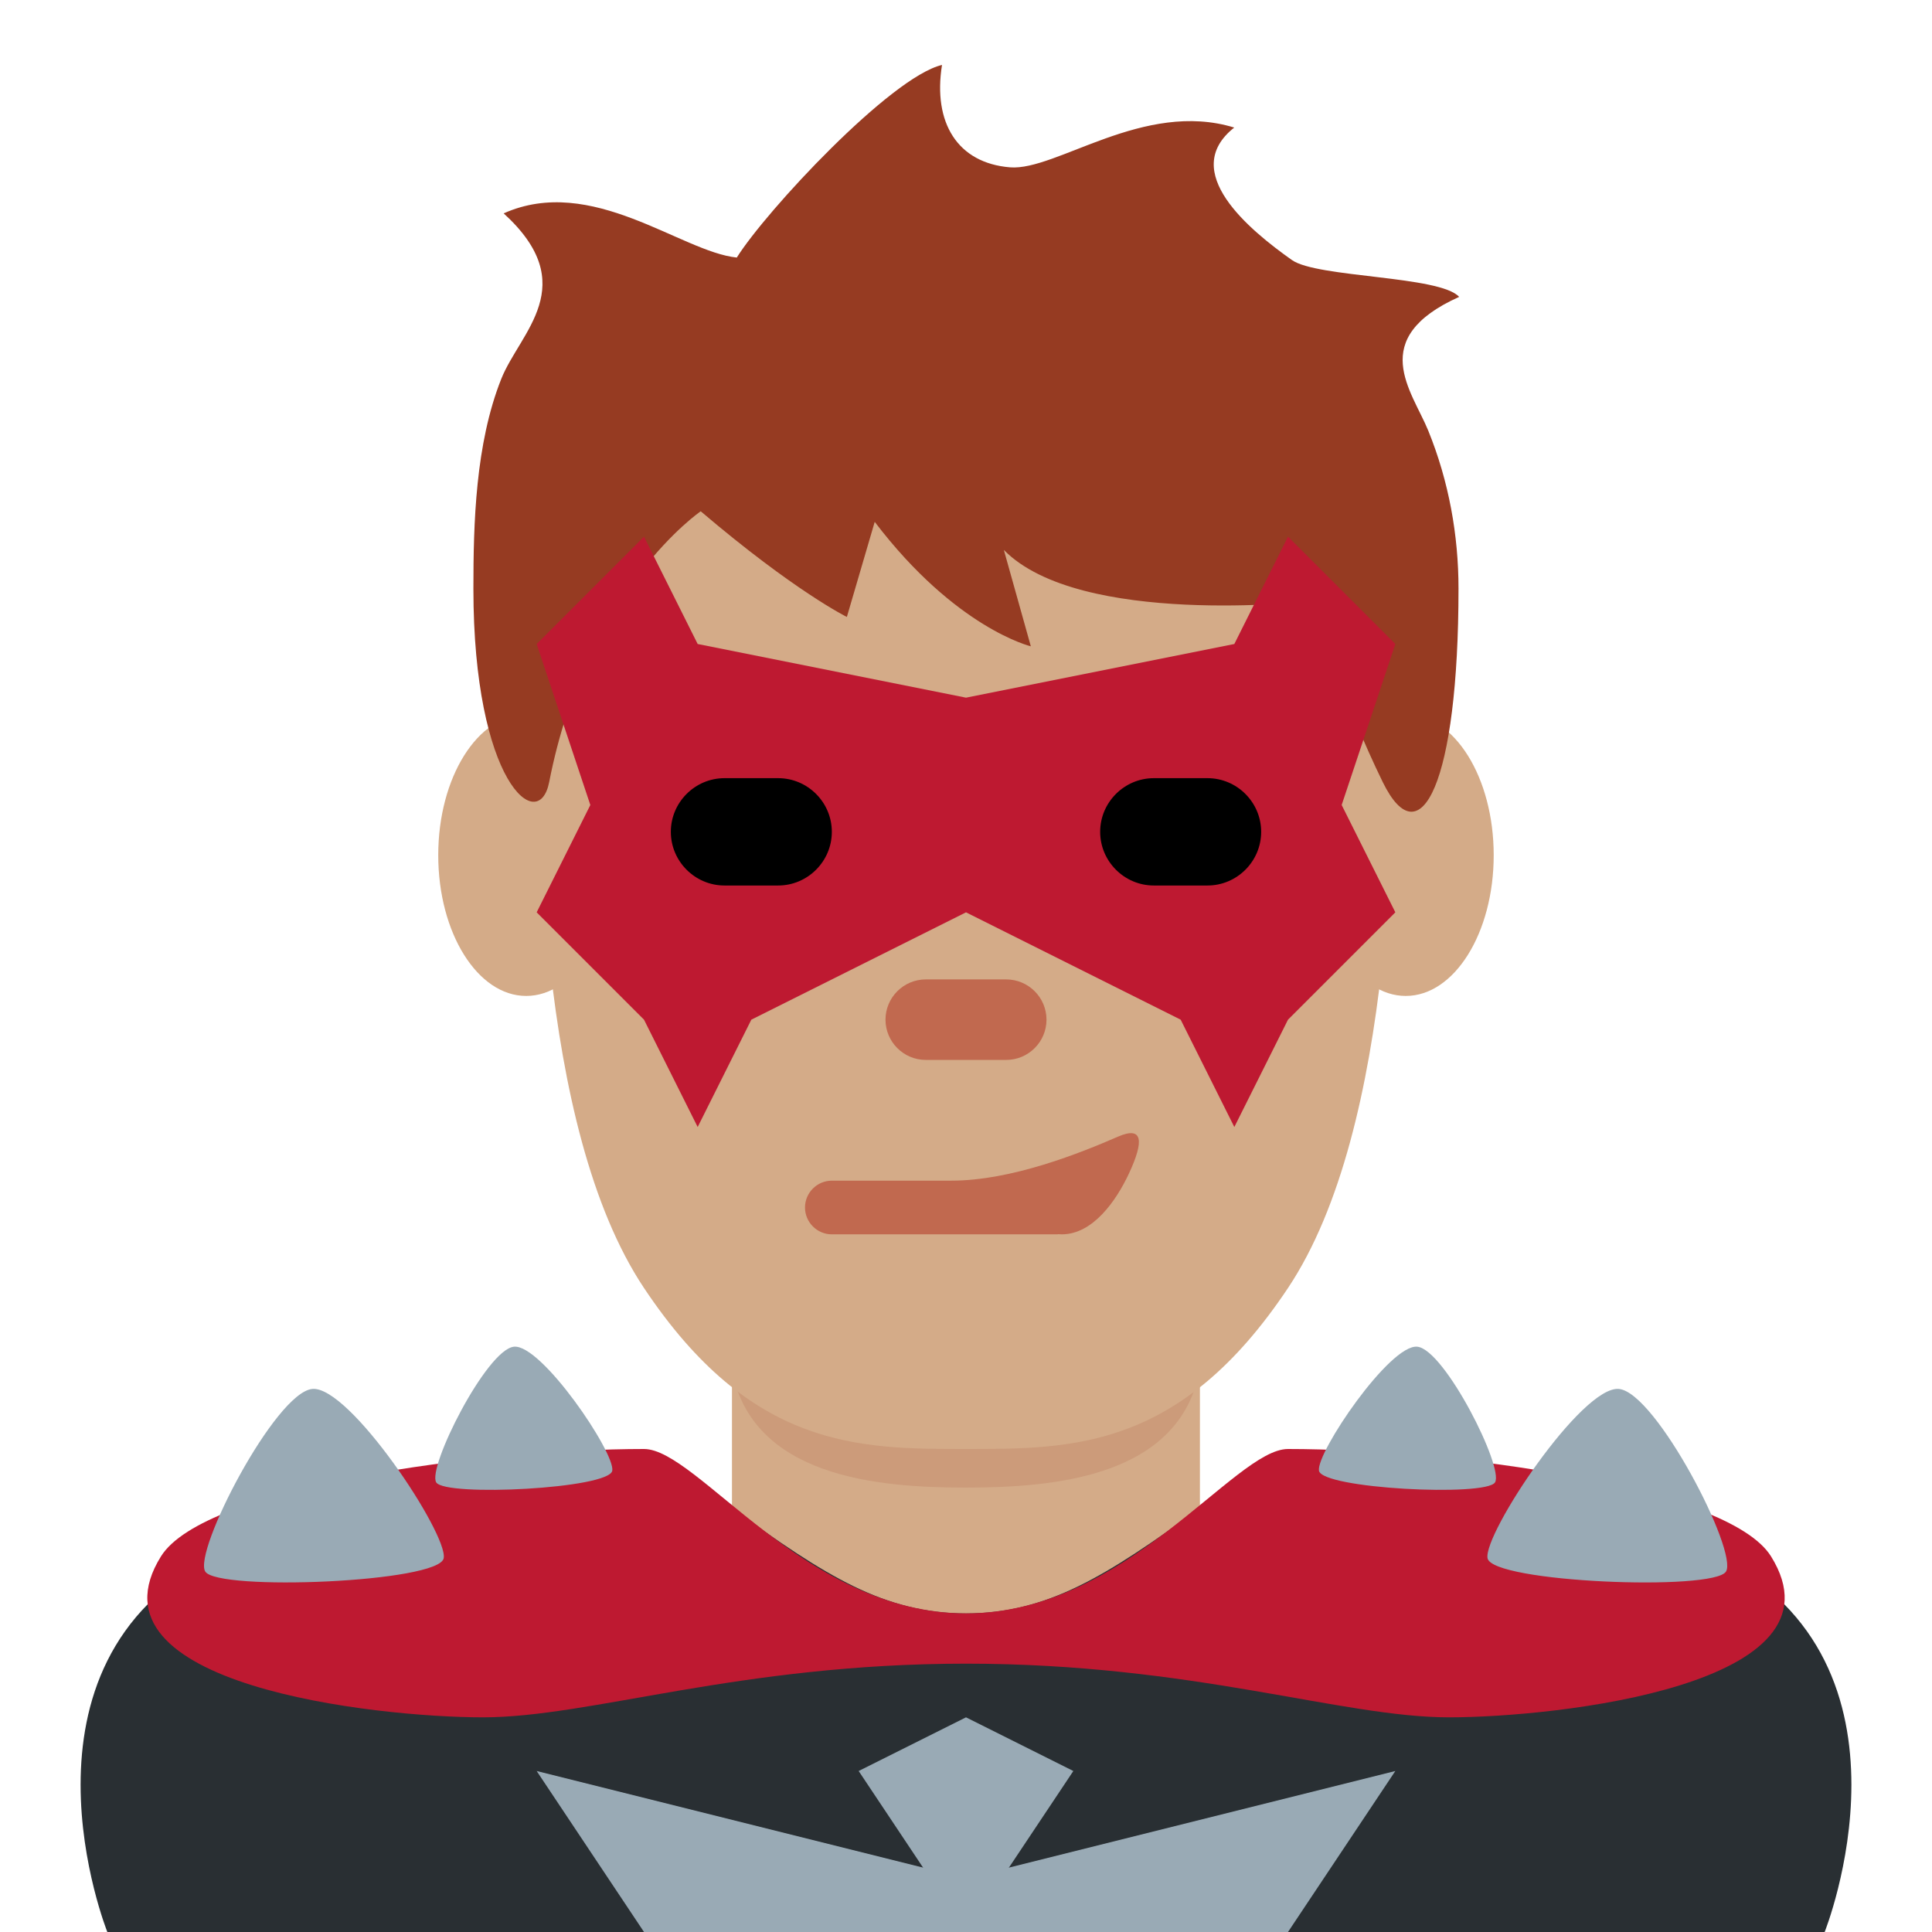 <svg xmlns="http://www.w3.org/2000/svg" xmlns:xlink="http://www.w3.org/1999/xlink" aria-hidden="true" role="img" class="iconify iconify--twemoji" width="1em" height="1em" preserveAspectRatio="xMidYMid meet" viewBox="0 0 36 36"><path fill="#292F33" d="M32 29c-2.155-1.085-25.845-1.085-28 0c-3.995 2.011-2 7-2 7h32s1.995-4.989-2-7z"></path><path fill="#99AAB5" d="m12 36l-2-3l8 2l8-2l-2 3z"></path><path fill="#99AAB5" d="m18 32l2 1l-2 3l-2-3z"></path><path fill="#D4AB88" d="M13.64 28.101c1.744 1.268 2.848 1.963 4.36 1.963c1.512 0 2.615-.696 4.359-1.963V24.29h-8.72v3.811z"></path><path fill="#CC9B7A" d="M13.632 25.5c.368 2.027 2.724 2.219 4.364 2.219c1.639 0 4.004-.191 4.363-2.219v-3.019h-8.728V25.5z"></path><path fill="#D4AB88" d="M11.444 15.936c0 1.448-.734 2.622-1.639 2.622s-1.639-1.174-1.639-2.622s.734-2.623 1.639-2.623c.905-.001 1.639 1.174 1.639 2.623m16.389 0c0 1.448-.733 2.622-1.639 2.622c-.905 0-1.639-1.174-1.639-2.622s.733-2.623 1.639-2.623c.906-.001 1.639 1.174 1.639 2.623"></path><path fill="#D4AB88" d="M18 7c-5 0-8 2-8 5s0 9 2 12s4 3 6 3s4 0 6-3s2-9 2-12s-3-5-8-5z"></path><path fill="#963B22" d="M18.821 3.118c.859.07 2.492-1.259 4.177-.741c-1.037.821.282 1.908 1.076 2.469c.469.331 2.76.29 3.115.686c-1.729.778-.878 1.75-.575 2.494c.384.945.563 1.949.563 2.942c0 3.604-.706 5.047-1.412 3.604c-.706-1.441-1.356-3.368-1.356-3.368s-4.292.485-5.704-.957l.503 1.796s-1.396-.332-2.909-2.319l-.519 1.772s-.971-.477-2.723-1.969c0 0-2.118 1.442-2.824 5.046c-.196 1.001-1.412 0-1.412-3.604c0-1.214.037-2.696.519-3.908c.347-.873 1.514-1.745.045-3.085c1.642-.735 3.307.718 4.344.823c.544-.868 2.87-3.366 3.824-3.589c-.173 1.081.292 1.829 1.268 1.908z"></path><path fill="#BE1931" d="m18 13l5-1l1-2l2 2l-1 3l1 2l-2 2l-1 2l-1-2l-4-2l-4 2l-1 2l-1-2l-2-2l1-2l-1-3l2-2l1 2z"></path><path d="M15.5 15.5c0 .55-.45 1-1 1h-1c-.55 0-1-.45-1-1s.45-1 1-1h1c.55 0 1 .45 1 1m8 0c0-.55-.45-1-1-1h-1c-.55 0-1 .45-1 1s.45 1 1 1h1c.55 0 1-.45 1-1"></path><path fill="#C1694F" d="M18.75 19.75h-1.5c-.413 0-.75-.337-.75-.75s.337-.75.75-.75h1.5c.413 0 .75.337.75.75s-.337.75-.75.75m2.084 1.429c-.691.301-1.978.821-3.108.821H15.5c-.275 0-.5.225-.5.5s.225.5.5.5h4.204c.006 0 .007-.003.013-.003l.068.003c.581 0 1.016-.629 1.252-1.135c.282-.605.261-.887-.203-.686z"></path><path fill="#BE1931" d="M33 29c-.81-1.299-6-2-9-2c-1 0-3 3.063-6 3.063S13 27 12 27c-3 0-8.19.701-9 2c-1.497 2.4 4 3 6 3s4.773-1 9-1s7 1 9 1s7.497-.6 6-3z"></path><path fill="#99AAB5" d="M5.818 25.881c.691-.07 2.528 2.7 2.45 3.153c-.078.454-4.212.618-4.443.25c-.231-.368 1.302-3.333 1.993-3.403zm2.311 1.742c.173.27 3.225.117 3.28-.219c.054-.336-1.324-2.367-1.834-2.31c-.51.056-1.619 2.258-1.446 2.529zm24.032 1.661c-.23.369-4.364.204-4.443-.25c-.078-.454 1.759-3.223 2.45-3.153c.692.07 2.224 3.035 1.993 3.403zm-5.75-4.19c-.51-.057-1.888 1.975-1.834 2.31c.054.336 3.106.489 3.28.219c.173-.271-.936-2.473-1.446-2.529z"></path></svg>